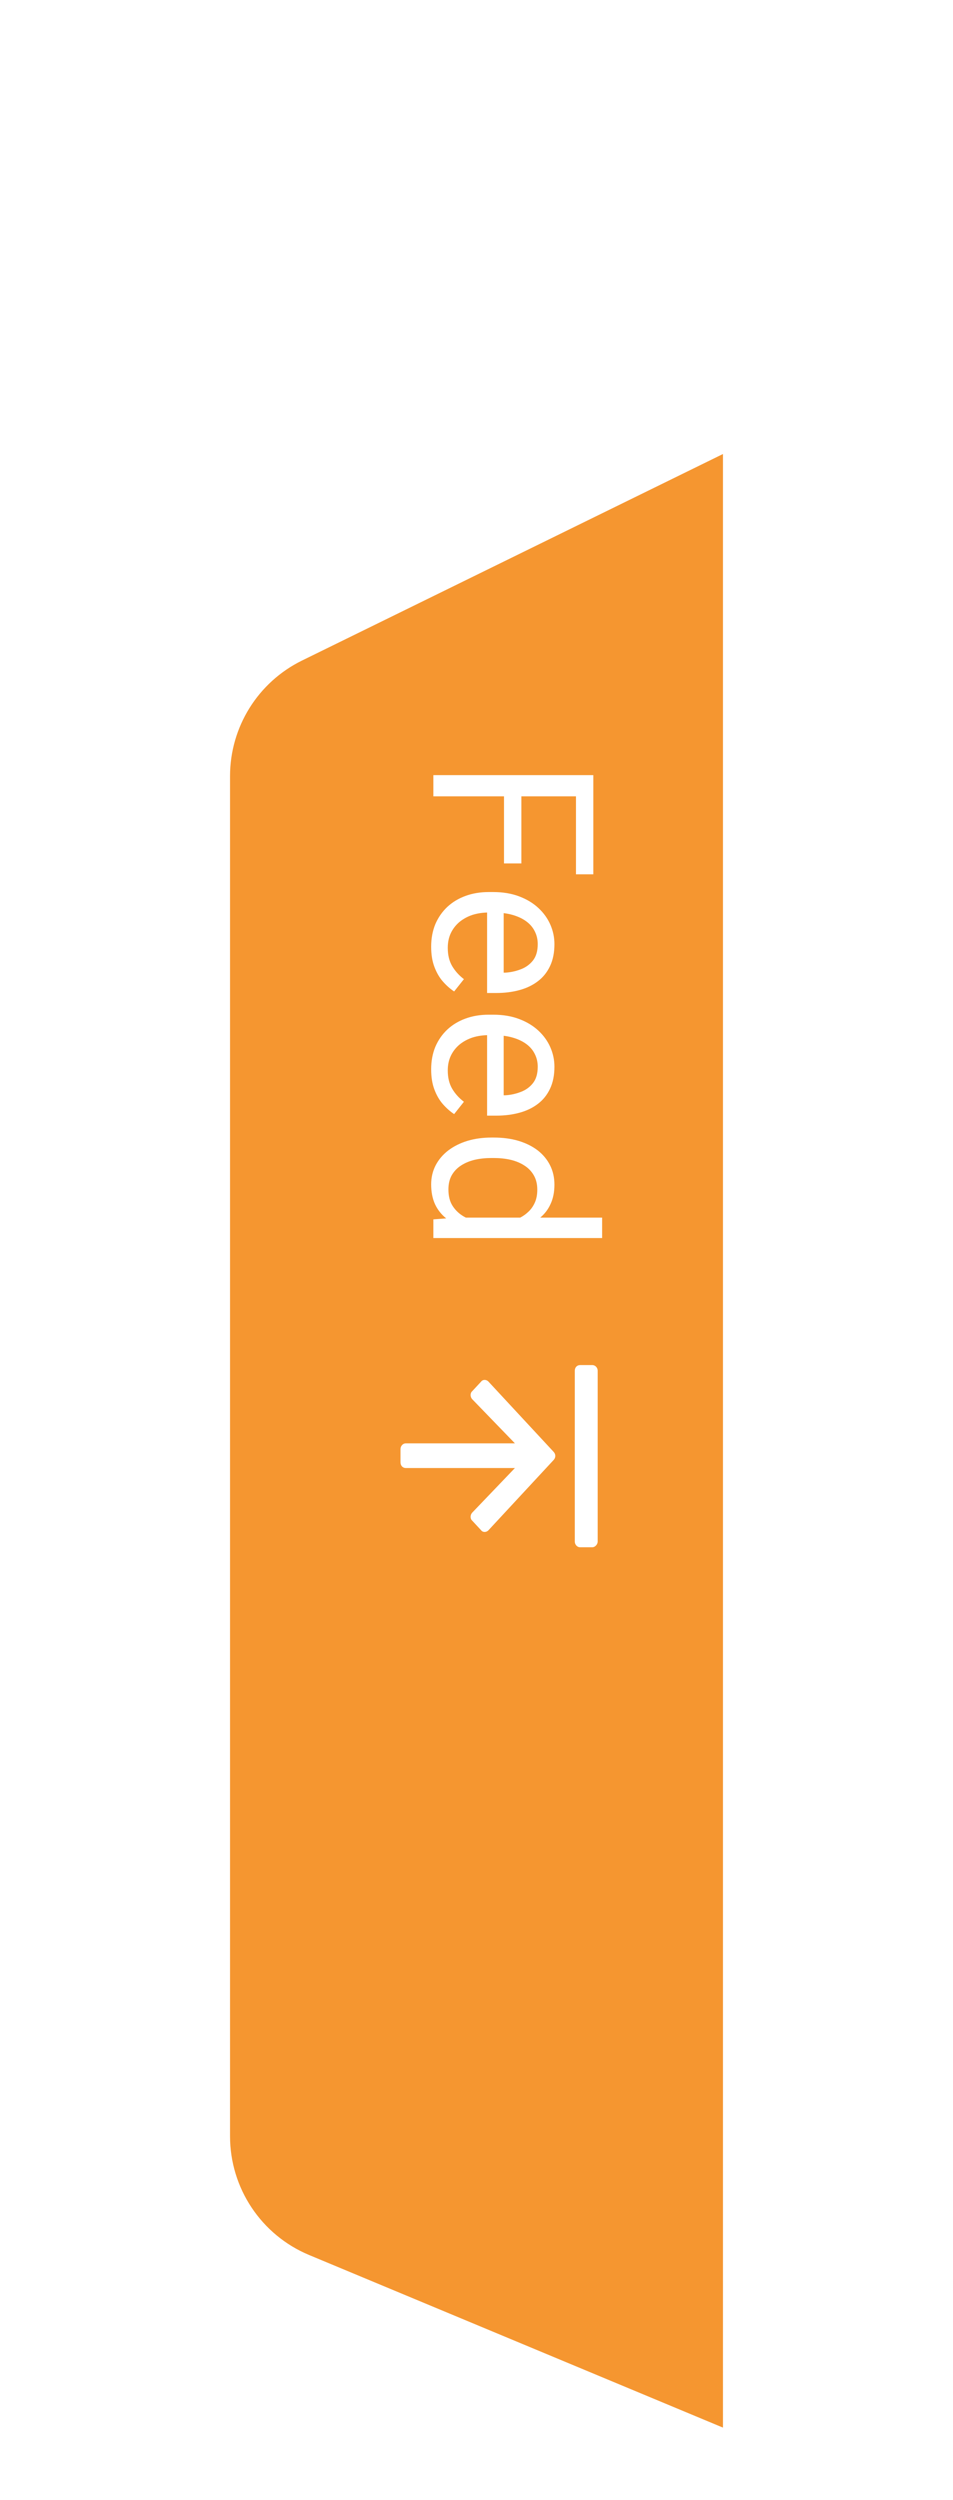 <svg width="58" height="152" viewBox="0 0 58 152" fill="none" xmlns="http://www.w3.org/2000/svg">
<g filter="url(#filter0_dddd_5069_386239)">
<path d="M44 130L18.815 119.506C15.899 118.291 14 115.442 14 112.283L14 29.584C14 26.599 15.699 23.873 18.381 22.558L44 10L44 130Z" fill="#F59630"/>
</g>
<path d="M36.11 48.42L26.375 48.42L26.375 47.13L36.11 47.13L36.11 48.42ZM31.731 52.499L30.674 52.499L30.674 48.14L31.731 48.14L31.731 52.499ZM36.11 53.161L35.054 53.161L35.054 48.14L36.11 48.14L36.11 53.161ZM26.241 57.562C26.241 57.059 26.326 56.602 26.495 56.191C26.669 55.786 26.912 55.436 27.224 55.142C27.536 54.852 27.906 54.629 28.334 54.473C28.762 54.317 29.23 54.239 29.738 54.239L30.019 54.239C30.607 54.239 31.131 54.326 31.59 54.5C32.054 54.674 32.446 54.91 32.767 55.209C33.088 55.507 33.331 55.846 33.496 56.225C33.661 56.604 33.743 56.996 33.743 57.402C33.743 57.919 33.654 58.364 33.476 58.739C33.297 59.118 33.048 59.428 32.727 59.668C32.41 59.909 32.036 60.087 31.604 60.203C31.176 60.319 30.708 60.377 30.2 60.377L29.645 60.377L29.645 54.975L30.654 54.975L30.654 59.14L30.748 59.14C31.069 59.122 31.381 59.055 31.684 58.94C31.987 58.828 32.237 58.65 32.433 58.405C32.629 58.16 32.727 57.825 32.727 57.402C32.727 57.121 32.667 56.862 32.546 56.626C32.431 56.39 32.257 56.187 32.025 56.018C31.793 55.848 31.51 55.717 31.176 55.623C30.841 55.53 30.456 55.483 30.019 55.483L29.738 55.483C29.395 55.483 29.072 55.53 28.769 55.623C28.47 55.721 28.207 55.862 27.98 56.044C27.752 56.232 27.574 56.457 27.445 56.72C27.316 56.987 27.251 57.29 27.251 57.629C27.251 58.066 27.34 58.436 27.518 58.739C27.697 59.042 27.935 59.307 28.234 59.535L27.639 60.283C27.402 60.127 27.177 59.929 26.963 59.688C26.749 59.448 26.576 59.151 26.442 58.799C26.308 58.451 26.241 58.039 26.241 57.562ZM26.241 65.019C26.241 64.515 26.326 64.058 26.495 63.648C26.669 63.243 26.912 62.893 27.224 62.599C27.536 62.309 27.906 62.086 28.334 61.93C28.762 61.774 29.23 61.696 29.738 61.696L30.019 61.696C30.607 61.696 31.131 61.783 31.59 61.957C32.054 62.131 32.446 62.367 32.767 62.666C33.088 62.964 33.331 63.303 33.496 63.682C33.661 64.061 33.743 64.453 33.743 64.859C33.743 65.376 33.654 65.821 33.476 66.196C33.297 66.575 33.048 66.885 32.727 67.125C32.41 67.366 32.036 67.544 31.604 67.66C31.176 67.776 30.708 67.834 30.2 67.834L29.645 67.834L29.645 62.431L30.654 62.431L30.654 66.597L30.748 66.597C31.069 66.579 31.381 66.512 31.684 66.396C31.987 66.285 32.237 66.107 32.433 65.862C32.629 65.616 32.727 65.282 32.727 64.859C32.727 64.578 32.667 64.319 32.546 64.083C32.431 63.847 32.257 63.644 32.025 63.474C31.793 63.305 31.51 63.174 31.176 63.08C30.841 62.986 30.456 62.94 30.019 62.94L29.738 62.94C29.395 62.94 29.072 62.986 28.769 63.08C28.47 63.178 28.207 63.319 27.98 63.501C27.752 63.688 27.574 63.914 27.445 64.177C27.316 64.444 27.251 64.747 27.251 65.086C27.251 65.523 27.34 65.893 27.518 66.196C27.697 66.499 27.935 66.764 28.234 66.991L27.639 67.74C27.402 67.584 27.177 67.386 26.963 67.145C26.749 66.904 26.576 66.608 26.442 66.256C26.308 65.908 26.241 65.496 26.241 65.019ZM27.779 74.034L36.645 74.034L36.645 75.277L26.375 75.277L26.375 74.141L27.779 74.034ZM29.912 69.166L30.052 69.166C30.605 69.166 31.107 69.233 31.557 69.367C32.011 69.505 32.401 69.699 32.727 69.948C33.052 70.203 33.302 70.503 33.476 70.851C33.654 71.203 33.743 71.596 33.743 72.028C33.743 72.483 33.663 72.879 33.502 73.218C33.346 73.561 33.117 73.851 32.814 74.087C32.515 74.328 32.154 74.517 31.731 74.656C31.307 74.794 30.828 74.89 30.293 74.943L29.678 74.943C29.148 74.894 28.671 74.798 28.247 74.656C27.824 74.517 27.463 74.328 27.164 74.087C26.865 73.851 26.636 73.561 26.475 73.218C26.319 72.875 26.241 72.474 26.241 72.014C26.241 71.591 26.333 71.203 26.515 70.851C26.698 70.503 26.954 70.203 27.284 69.948C27.614 69.699 28.002 69.505 28.448 69.367C28.898 69.233 29.386 69.166 29.912 69.166ZM30.052 70.41L29.912 70.41C29.551 70.41 29.212 70.445 28.896 70.517C28.579 70.593 28.301 70.709 28.06 70.865C27.819 71.02 27.63 71.219 27.492 71.46C27.358 71.7 27.291 71.988 27.291 72.322C27.291 72.732 27.378 73.069 27.552 73.332C27.726 73.599 27.955 73.813 28.24 73.974C28.526 74.134 28.835 74.259 29.17 74.348L30.781 74.348C31.026 74.294 31.263 74.216 31.49 74.114C31.722 74.016 31.927 73.887 32.105 73.726C32.288 73.57 32.433 73.376 32.54 73.144C32.647 72.917 32.7 72.647 32.7 72.335C32.7 71.997 32.629 71.705 32.486 71.46C32.348 71.219 32.156 71.02 31.911 70.865C31.671 70.709 31.39 70.593 31.069 70.517C30.752 70.445 30.413 70.41 30.052 70.41Z" fill="white"/>
<path d="M29.732 93.039C29.598 93.183 29.384 93.183 29.277 93.039L28.741 92.462C28.607 92.346 28.607 92.116 28.741 91.971L31.339 89.26H24.696C24.509 89.26 24.375 89.116 24.375 88.914V88.106C24.375 87.933 24.509 87.76 24.696 87.76H31.339L28.741 85.077C28.607 84.933 28.607 84.702 28.741 84.587L29.277 84.01C29.384 83.866 29.598 83.866 29.732 84.01L33.696 88.279C33.83 88.423 33.83 88.625 33.696 88.769L29.732 93.039ZM34.982 93.731V83.346C34.982 83.144 35.116 83 35.304 83H36.054C36.214 83 36.375 83.144 36.375 83.346V93.731C36.375 93.904 36.214 94.077 36.054 94.077H35.304C35.116 94.077 34.982 93.904 34.982 93.731Z" fill="white"/>
<defs>
<filter id="filter0_dddd_5069_386239" x="0.307" y="0.219" width="57.387" height="151.299" filterUnits="userSpaceOnUse" color-interpolation-filters="sRGB">
<feFlood flood-opacity="0" result="BackgroundImageFix"/>
<feColorMatrix in="SourceAlpha" type="matrix" values="0 0 0 0 0 0 0 0 0 0 0 0 0 0 0 0 0 0 127 0" result="hardAlpha"/>
<feMorphology radius="0.978" operator="dilate" in="SourceAlpha" result="effect1_dropShadow_5069_386239"/>
<feOffset/>
<feColorMatrix type="matrix" values="0 0 0 0 0 0 0 0 0 0 0 0 0 0 0 0 0 0 0.05 0"/>
<feBlend mode="normal" in2="BackgroundImageFix" result="effect1_dropShadow_5069_386239"/>
<feColorMatrix in="SourceAlpha" type="matrix" values="0 0 0 0 0 0 0 0 0 0 0 0 0 0 0 0 0 0 127 0" result="hardAlpha"/>
<feMorphology radius="1.956" operator="erode" in="SourceAlpha" result="effect2_dropShadow_5069_386239"/>
<feOffset dy="3.912"/>
<feGaussianBlur stdDeviation="2.934"/>
<feColorMatrix type="matrix" values="0 0 0 0 0 0 0 0 0 0 0 0 0 0 0 0 0 0 0.05 0"/>
<feBlend mode="normal" in2="effect1_dropShadow_5069_386239" result="effect2_dropShadow_5069_386239"/>
<feColorMatrix in="SourceAlpha" type="matrix" values="0 0 0 0 0 0 0 0 0 0 0 0 0 0 0 0 0 0 127 0" result="hardAlpha"/>
<feMorphology radius="2.934" operator="erode" in="SourceAlpha" result="effect3_dropShadow_5069_386239"/>
<feOffset dy="9.781"/>
<feGaussianBlur stdDeviation="7.336"/>
<feColorMatrix type="matrix" values="0 0 0 0 0 0 0 0 0 0 0 0 0 0 0 0 0 0 0.1 0"/>
<feBlend mode="normal" in2="effect2_dropShadow_5069_386239" result="effect3_dropShadow_5069_386239"/>
<feColorMatrix in="SourceAlpha" type="matrix" values="0 0 0 0 0 0 0 0 0 0 0 0 0 0 0 0 0 0 127 0" result="hardAlpha"/>
<feMorphology radius="1.956" operator="dilate" in="SourceAlpha" result="effect4_dropShadow_5069_386239"/>
<feOffset dy="3.912"/>
<feGaussianBlur stdDeviation="5.869"/>
<feComposite in2="hardAlpha" operator="out"/>
<feColorMatrix type="matrix" values="0 0 0 0 0 0 0 0 0 0 0 0 0 0 0 0 0 0 0.25 0"/>
<feBlend mode="normal" in2="effect3_dropShadow_5069_386239" result="effect4_dropShadow_5069_386239"/>
<feBlend mode="normal" in="SourceGraphic" in2="effect4_dropShadow_5069_386239" result="shape"/>
</filter>
</defs>
</svg>
